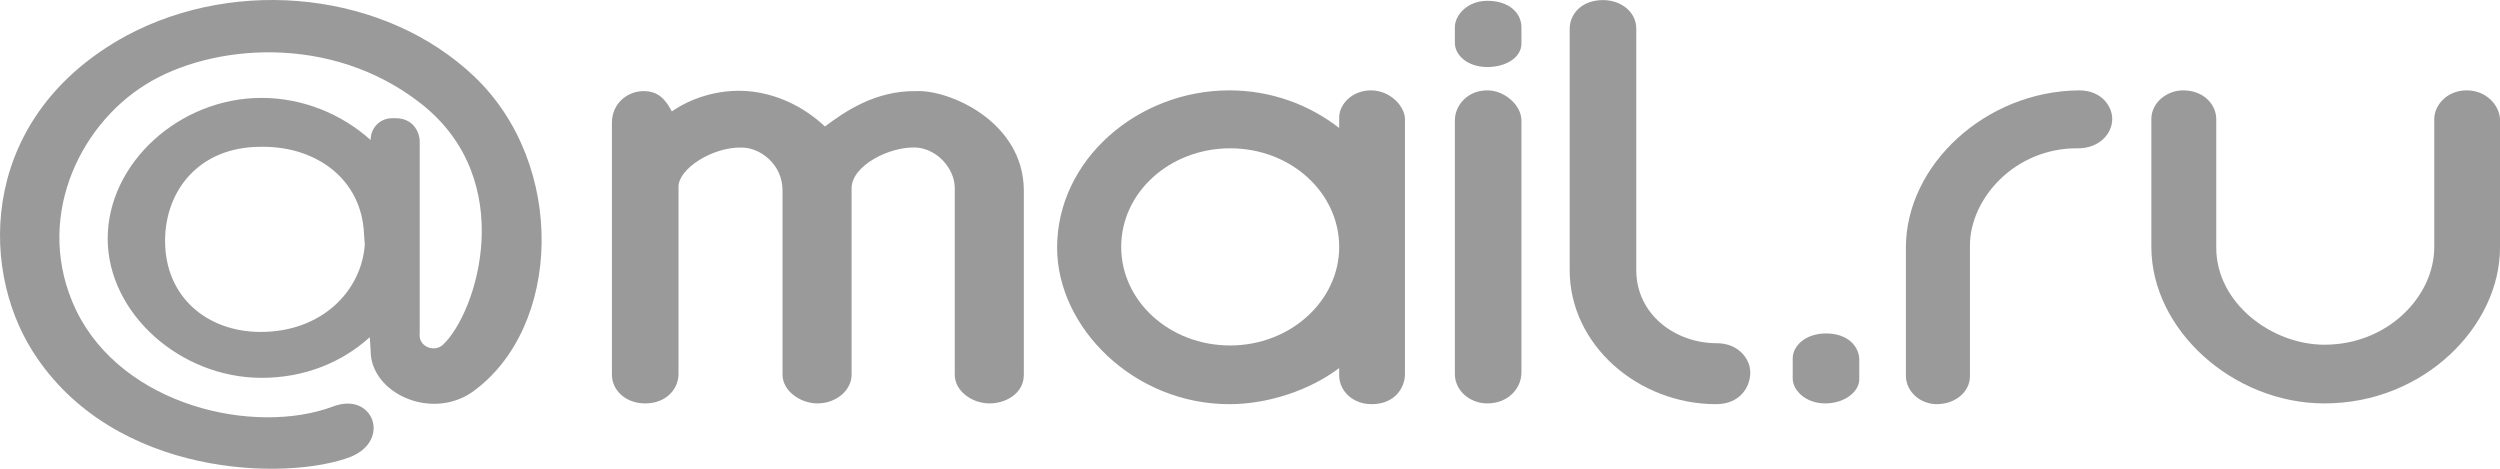<svg width="96" height="18" viewBox="0 0 96 18" fill="none" xmlns="http://www.w3.org/2000/svg">
<path d="M10.046 3.759C11.644 3.759 13.145 4.395 14.232 5.377C14.232 4.915 14.583 4.539 15.063 4.539H15.19C15.957 4.539 16.117 5.204 16.117 5.406V12.804C16.053 13.295 16.66 13.555 17.012 13.237C18.322 11.995 19.919 6.938 16.181 3.99C12.698 1.245 8.065 1.707 5.604 3.239C2.984 4.857 1.291 8.498 2.92 11.908C4.71 15.607 9.79 16.734 12.794 15.607C14.328 15.029 15.031 16.907 13.465 17.543C11.069 18.468 4.358 18.381 1.259 13.497C-0.85 10.174 -0.722 4.395 4.87 1.361C9.151 -0.922 14.807 -0.286 18.194 2.921C21.773 6.302 21.581 12.601 18.13 15.058C16.532 16.156 14.232 15.087 14.232 13.468L14.2 12.948C13.114 13.931 11.676 14.509 10.046 14.509C6.915 14.509 4.135 12.024 4.135 9.163C4.135 6.273 6.883 3.759 10.046 3.759V3.759ZM13.976 8.961C13.88 6.88 12.155 5.637 10.11 5.637H10.014C7.649 5.637 6.339 7.313 6.339 9.25C6.339 11.388 7.937 12.746 10.014 12.746C12.347 12.746 13.88 11.186 14.008 9.394L13.976 8.961Z" fill="#9A9A9A"/>
<path d="M71.396 14.566C71.396 15.029 70.853 15.491 70.086 15.491C69.319 15.491 68.84 14.971 68.84 14.537V13.757C68.84 13.295 69.319 12.804 70.118 12.804C70.981 12.804 71.396 13.324 71.396 13.815V14.566Z" fill="#9A9A9A"/>
<path d="M79.832 3.47C76.253 3.499 73.186 6.331 73.186 9.51V14.422C73.186 15.058 73.761 15.52 74.368 15.52C75.103 15.52 75.646 15.029 75.646 14.451V9.423C75.646 7.631 77.371 5.666 79.8 5.695C80.599 5.695 81.11 5.146 81.11 4.568C81.11 4.106 80.727 3.47 79.832 3.47V3.47Z" fill="#9A9A9A"/>
<path d="M94.722 3.47C93.955 3.47 93.476 4.048 93.476 4.568V9.481C93.476 11.388 91.686 13.237 89.258 13.237C87.245 13.237 85.104 11.648 85.104 9.51V4.568C85.104 4.048 84.657 3.47 83.826 3.47C83.219 3.47 82.612 3.932 82.612 4.568V9.481C82.612 12.659 85.743 15.491 89.258 15.491C93.092 15.491 96 12.515 96 9.51V4.568C95.968 4.019 95.457 3.47 94.722 3.47Z" fill="#9A9A9A"/>
<path d="M58.423 1.678C58.423 2.17 57.88 2.574 57.113 2.574C56.346 2.574 55.867 2.112 55.867 1.65V1.043C55.867 0.58 56.346 0.031 57.113 0.031C57.976 0.031 58.423 0.523 58.423 1.043V1.678Z" fill="#9A9A9A"/>
<path d="M35.193 3.499C33.596 3.47 32.413 4.308 31.678 4.857C30.848 4.077 29.793 3.586 28.707 3.499C27.556 3.412 26.502 3.788 25.799 4.279C25.543 3.788 25.256 3.499 24.712 3.499C24.105 3.499 23.498 3.961 23.498 4.713V14.393C23.498 14.971 24.009 15.491 24.776 15.491C25.607 15.491 26.055 14.913 26.055 14.364V7.169C26.055 6.475 27.365 5.637 28.483 5.666C29.186 5.666 30.049 6.302 30.049 7.313V14.393C30.049 15 30.72 15.491 31.391 15.491C32.126 15.491 32.701 14.971 32.701 14.393V7.227C32.701 6.36 34.171 5.608 35.193 5.666C35.992 5.724 36.663 6.475 36.663 7.227V14.393C36.663 15 37.302 15.491 38.005 15.491C38.612 15.491 39.315 15.115 39.315 14.393V7.284C39.283 4.655 36.439 3.441 35.193 3.499V3.499Z" fill="#9A9A9A"/>
<path d="M57.113 3.47C56.346 3.47 55.867 4.048 55.867 4.626V14.364C55.867 15 56.442 15.491 57.113 15.491C57.912 15.491 58.423 14.913 58.423 14.306V4.626C58.423 4.048 57.784 3.47 57.113 3.47V3.47Z" fill="#9A9A9A"/>
<path d="M52.64 3.47C51.937 3.47 51.425 3.99 51.425 4.51V4.915C50.275 4.019 48.805 3.47 47.208 3.47C43.693 3.47 40.593 6.129 40.593 9.51C40.593 12.573 43.533 15.52 47.208 15.52C48.677 15.52 50.275 15 51.425 14.133V14.422C51.425 14.971 51.905 15.52 52.672 15.52C53.566 15.52 53.95 14.884 53.95 14.364V4.568C53.95 4.106 53.407 3.47 52.64 3.47V3.47ZM47.239 13.266C44.907 13.266 43.054 11.561 43.054 9.481C43.054 7.371 44.939 5.695 47.239 5.695C49.572 5.695 51.425 7.4 51.425 9.481C51.425 11.561 49.54 13.266 47.239 13.266Z" fill="#9A9A9A"/>
<path d="M65.932 13.18C64.302 13.18 62.833 12.053 62.833 10.377V1.101C62.833 0.465 62.258 0.003 61.554 0.003C60.724 0.003 60.276 0.552 60.276 1.101V10.377C60.276 13.237 62.897 15.52 65.9 15.52C66.795 15.52 67.21 14.884 67.21 14.306C67.21 13.757 66.731 13.18 65.932 13.18V13.18Z" fill="#9A9A9A"/>
</svg>
